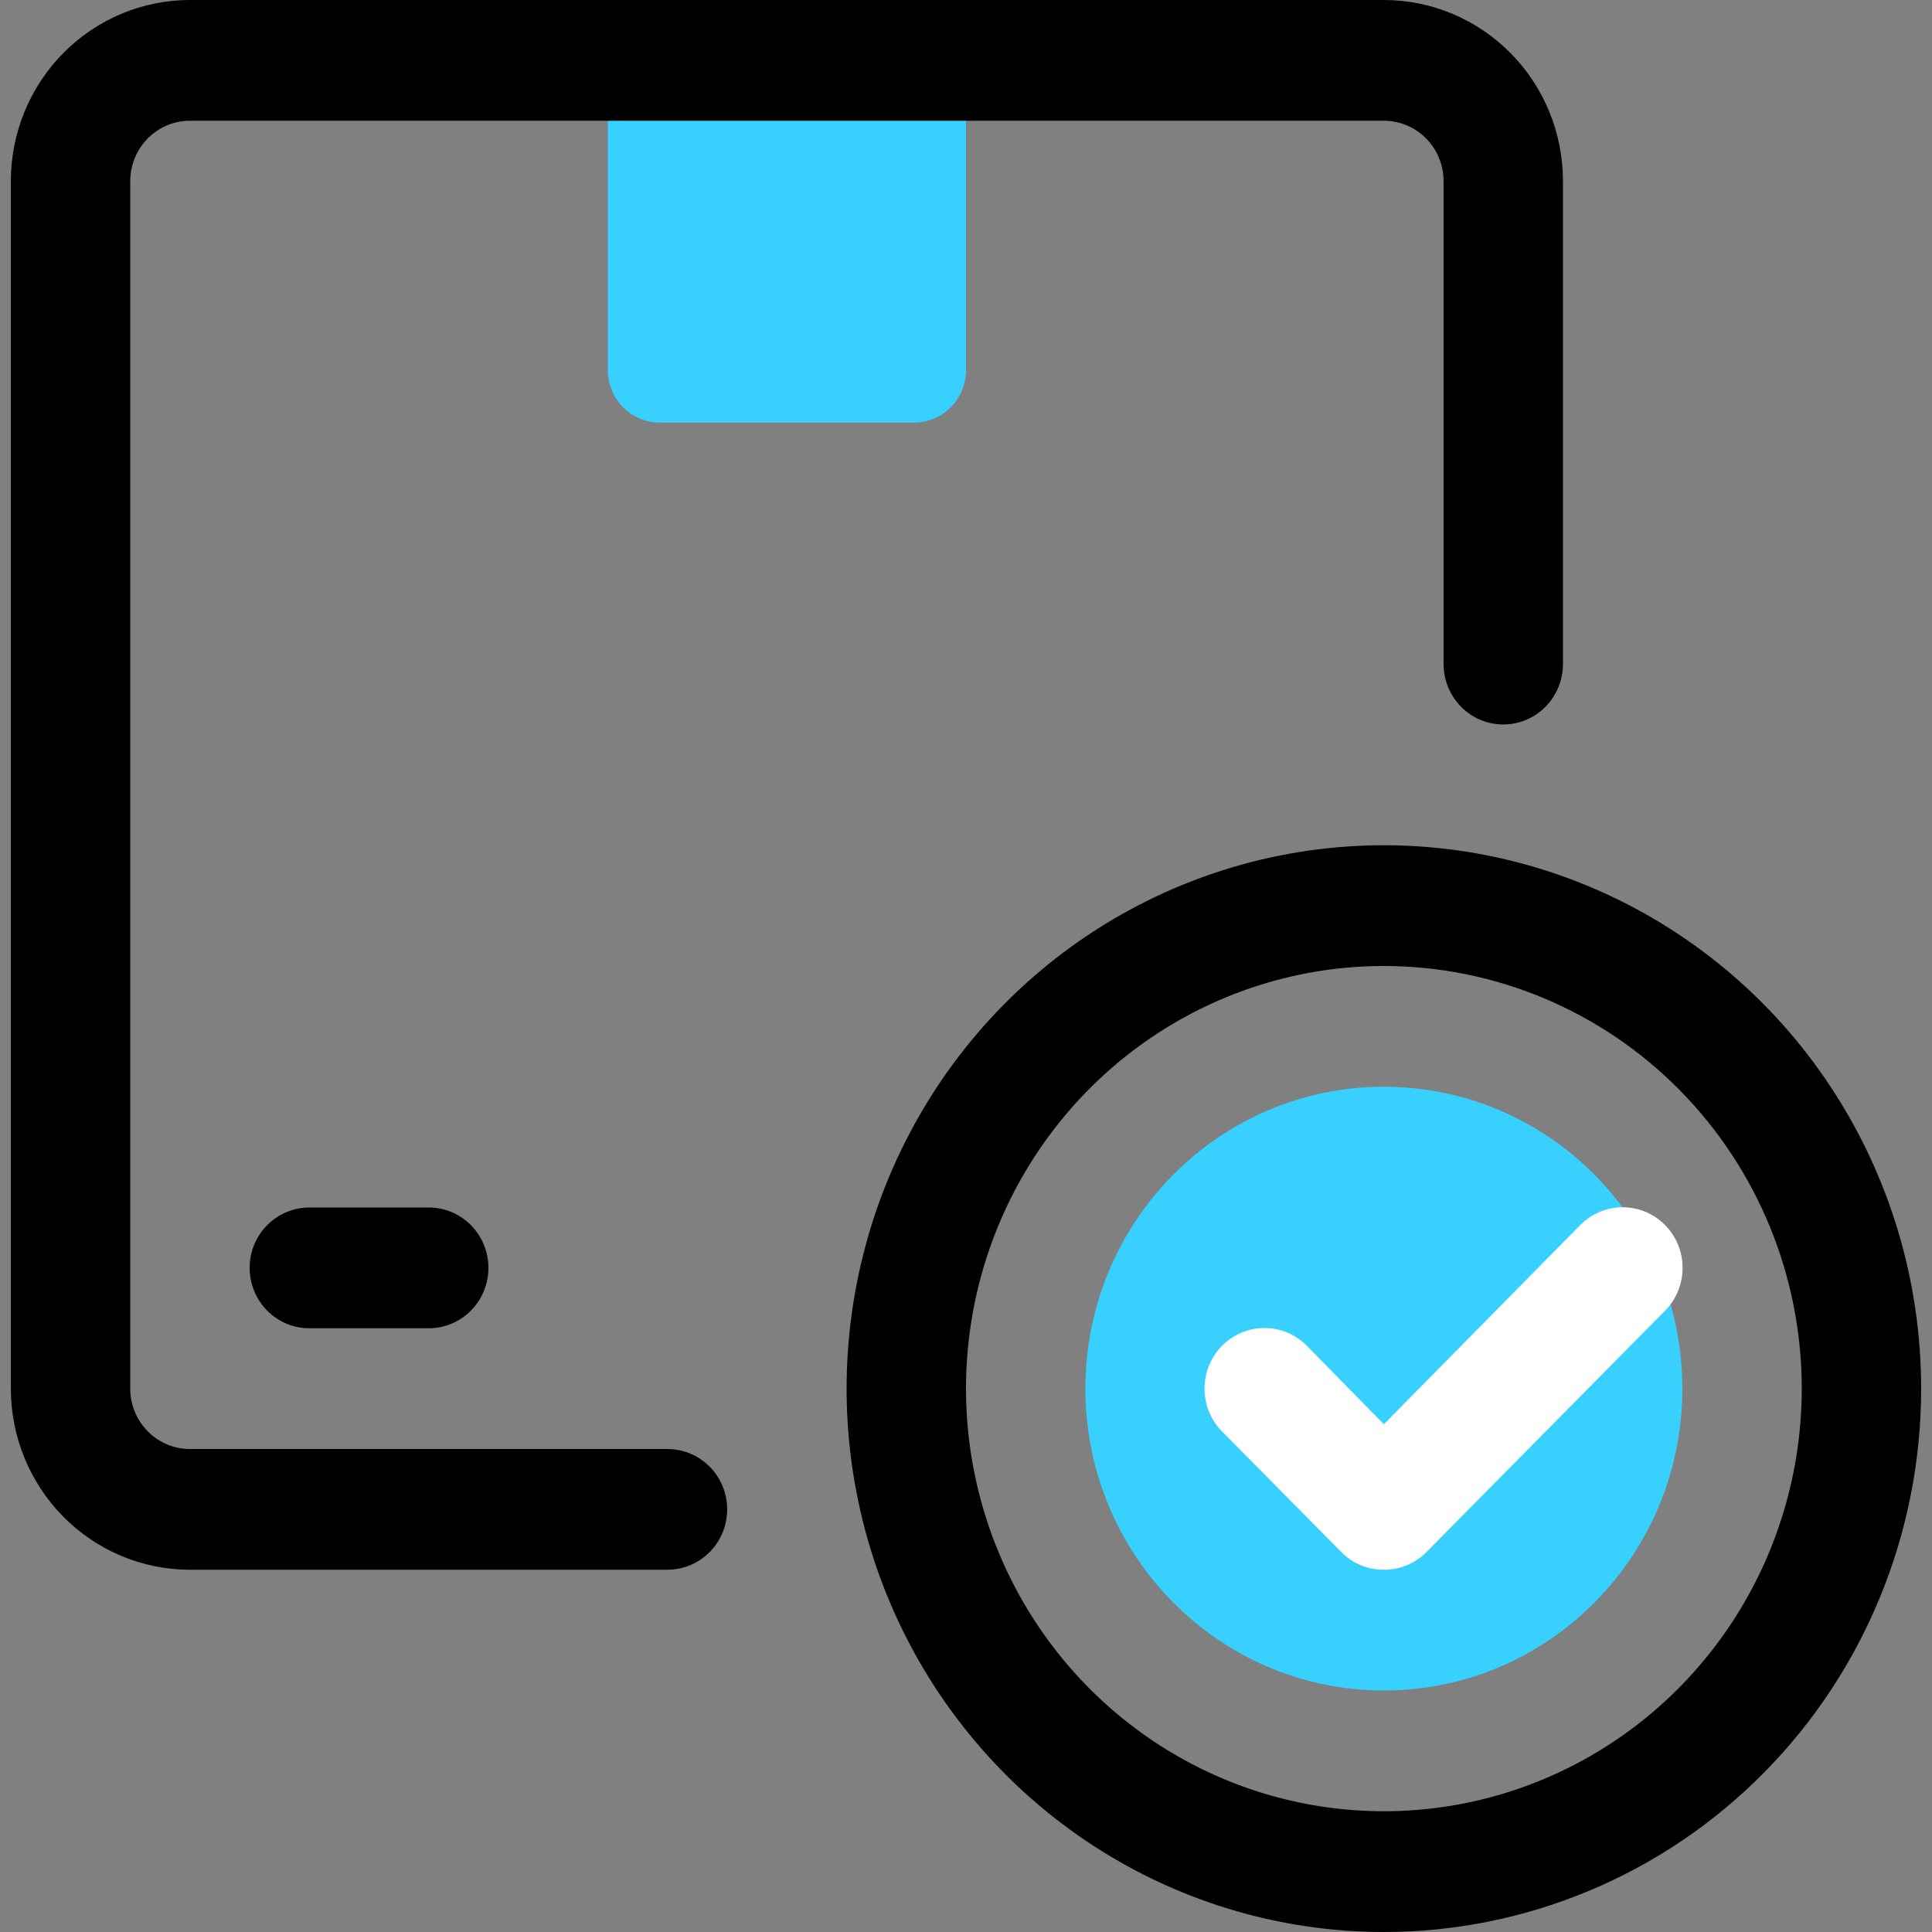 <svg width="89" height="89" viewBox="0 0 89 89" fill="none" xmlns="http://www.w3.org/2000/svg">
<rect x="0" y="0" width="89" height="89" fill="#808080" stroke="none"/>
<g clip-path="url(#clip0_947_664)">
<path d="M28 2.781H44.5V17.049C44.5 17.691 44.248 18.306 43.799 18.76C43.351 19.214 42.742 19.469 42.108 19.469H30.392C29.758 19.469 29.149 19.214 28.701 18.76C28.252 18.306 28 17.691 28 17.049V2.781Z" fill="#38D0FF"/>
<path d="M30.75 69.812H8.75C7.234 69.812 5.775 69.204 4.694 68.111C3.613 67.017 3 65.528 3 63.969V8.344C3 6.785 3.613 5.295 4.694 4.202C5.775 3.109 7.234 2.5 8.75 2.5H63.75C65.266 2.5 66.725 3.109 67.806 4.202C68.887 5.295 69.5 6.785 69.5 8.344V30.594C69.5 30.677 69.467 30.752 69.417 30.803C69.368 30.852 69.307 30.875 69.25 30.875C69.193 30.875 69.132 30.852 69.083 30.803C69.033 30.752 69 30.677 69 30.594V8.344C69 6.952 68.454 5.612 67.472 4.619C66.49 3.626 65.152 3.062 63.75 3.062H8.75C7.348 3.062 6.01 3.626 5.028 4.619C4.046 5.612 3.5 6.952 3.5 8.344V63.969C3.5 65.36 4.046 66.701 5.028 67.693C6.01 68.687 7.348 69.25 8.75 69.25H30.75C30.807 69.25 30.868 69.273 30.917 69.322C30.967 69.373 31 69.448 31 69.531C31 69.615 30.967 69.689 30.917 69.74C30.868 69.79 30.807 69.812 30.75 69.812Z" fill="black" stroke="black" stroke-width="5"/>
<path d="M19.75 61.188H14.25C13.521 61.188 12.821 60.895 12.306 60.373C11.79 59.851 11.5 59.144 11.5 58.406C11.5 57.669 11.79 56.961 12.306 56.44C12.821 55.918 13.521 55.625 14.25 55.625H19.75C20.479 55.625 21.179 55.918 21.695 56.44C22.21 56.961 22.5 57.669 22.5 58.406C22.5 59.144 22.21 59.851 21.695 60.373C21.179 60.895 20.479 61.188 19.75 61.188Z" fill="black"/>
<path d="M63.75 86.5C59.356 86.5 55.058 85.182 51.399 82.71C47.741 80.238 44.885 76.721 43.197 72.6C41.51 68.48 41.068 63.944 41.929 59.568C42.789 55.192 44.913 51.176 48.027 48.027C51.14 44.878 55.104 42.737 59.415 41.869C63.725 41.002 68.193 41.447 72.255 43.149C76.318 44.851 79.795 47.734 82.243 51.44C84.692 55.146 86 59.506 86 63.969C86 69.954 83.649 75.688 79.473 79.911C75.298 84.133 69.642 86.5 63.75 86.5ZM63.75 42C59.442 42 55.233 43.292 51.656 45.71C48.078 48.127 45.295 51.56 43.652 55.571C42.009 59.582 41.58 63.993 42.417 68.249C43.254 72.505 45.321 76.419 48.361 79.493C51.4 82.567 55.277 84.665 59.502 85.514C63.726 86.364 68.105 85.928 72.083 84.261C76.06 82.595 79.455 79.775 81.842 76.163C84.228 72.551 85.5 68.308 85.5 63.969C85.5 58.151 83.215 52.567 79.139 48.444C75.063 44.322 69.528 42 63.75 42Z" fill="black" stroke="black" stroke-width="5"/>
<path d="M63.75 77.875C71.344 77.875 77.5 71.649 77.5 63.969C77.5 56.288 71.344 50.062 63.75 50.062C56.156 50.062 50 56.288 50 63.969C50 71.649 56.156 77.875 63.75 77.875Z" fill="#38D0FF"/>
<path d="M63.749 72.312C63.388 72.315 63.029 72.245 62.694 72.106C62.359 71.968 62.054 71.764 61.797 71.506L56.297 65.944C55.779 65.42 55.488 64.709 55.488 63.969C55.488 63.228 55.779 62.518 56.297 61.994C56.815 61.47 57.517 61.176 58.249 61.176C58.982 61.176 59.684 61.47 60.202 61.994L63.749 65.61L72.797 56.432C73.315 55.908 74.017 55.614 74.749 55.614C75.482 55.614 76.184 55.908 76.702 56.432C77.22 56.955 77.511 57.666 77.511 58.406C77.511 59.147 77.22 59.857 76.702 60.381L65.702 71.506C65.445 71.764 65.14 71.968 64.805 72.106C64.47 72.245 64.112 72.315 63.749 72.312Z" fill="white"/>
</g>
<defs>
<clipPath id="clip0_947_664">
<rect width="88" height="89" fill="white" transform="translate(0.5)"/>
</clipPath>
</defs>
</svg>
